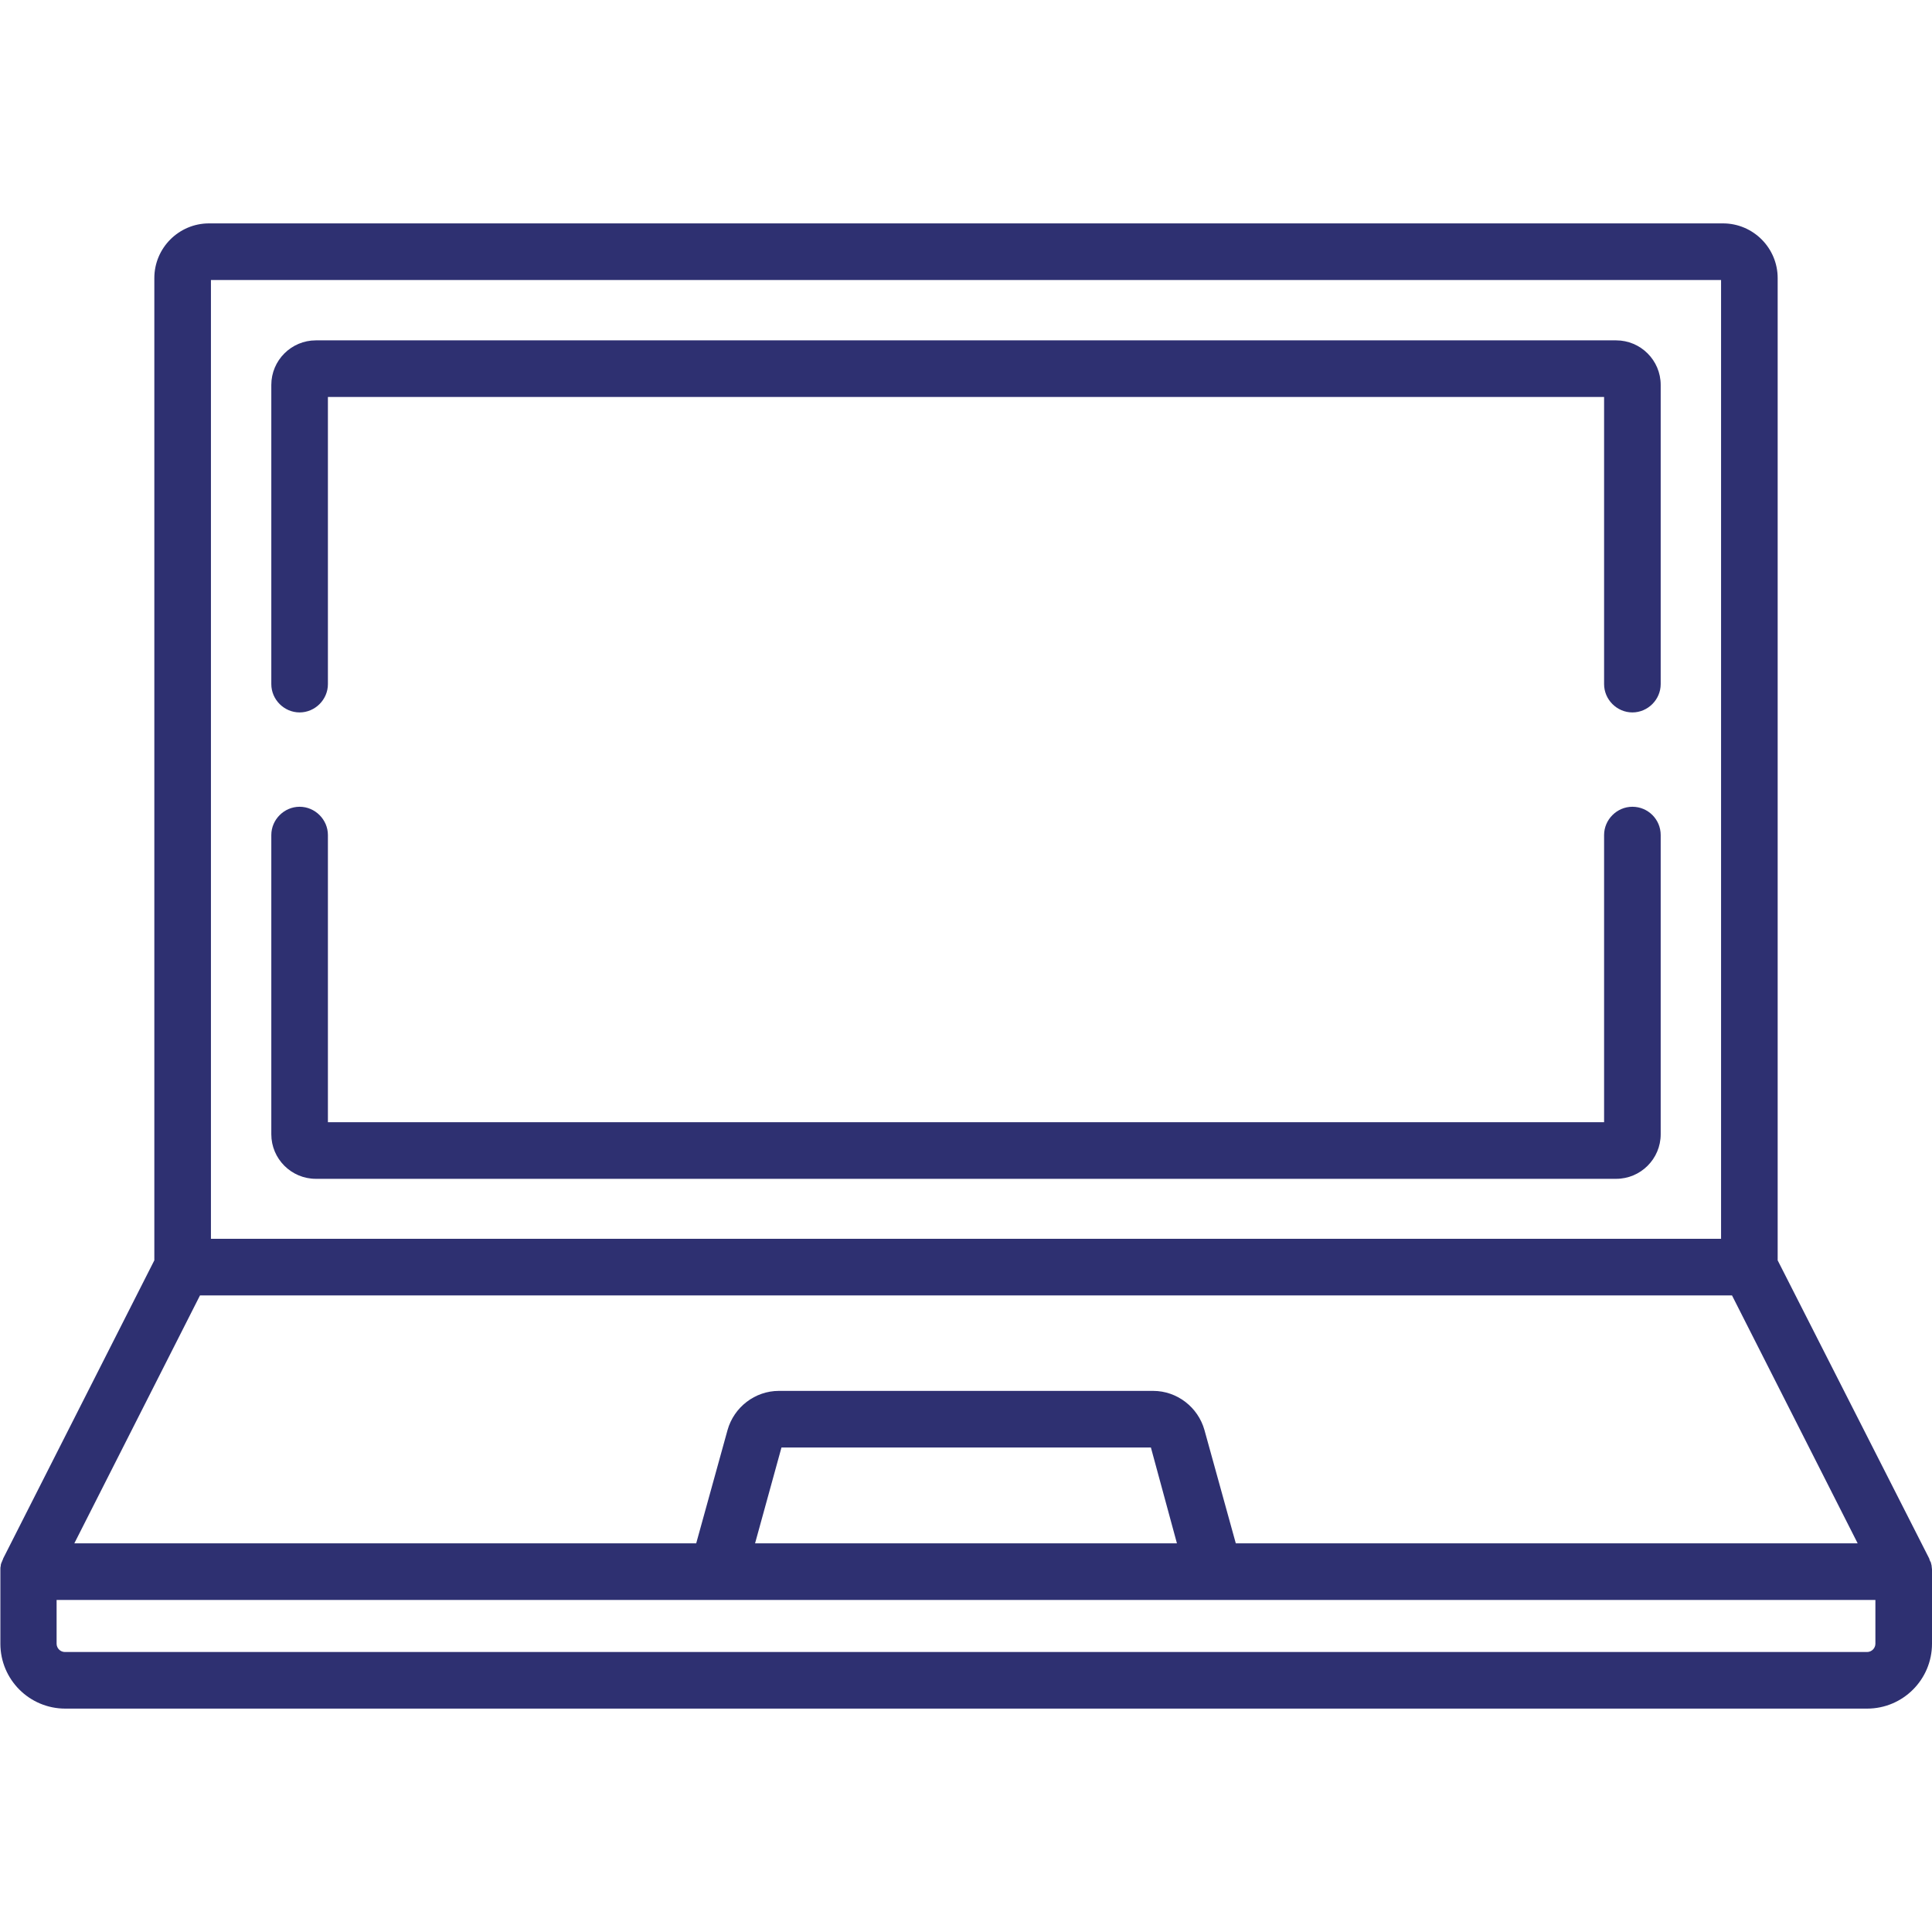 <?xml version="1.0" encoding="utf-8"?>
<!-- Generator: Adobe Illustrator 22.1.0, SVG Export Plug-In . SVG Version: 6.00 Build 0)  -->
<svg version="1.1" id="Capa_1" xmlns="http://www.w3.org/2000/svg" xmlns:xlink="http://www.w3.org/1999/xlink" x="0px" y="0px"
	 viewBox="0 0 512 512" style="enable-background:new 0 0 512 512;" xml:space="preserve">
<style type="text/css">
	.st0{fill:#2E3071;}
</style>
<g>
	<g>
		<path class="st0" d="M512,416.1c0-0.1,0-0.1,0-0.2c0-0.3-0.1-0.6-0.1-0.9v-0.1c-0.1-0.3-0.1-0.5-0.2-0.8c0-0.1,0-0.1-0.1-0.2
			c-0.1-0.2-0.2-0.4-0.3-0.7v-0.1L471.1,334V73.7c0-8-6.5-14.5-14.5-14.5H55.4c-8,0-14.5,6.5-14.5,14.5V334L0.8,413.1v0.1
			c-0.1,0.2-0.2,0.4-0.3,0.7c0,0.1-0.1,0.1-0.1,0.2c-0.1,0.3-0.2,0.5-0.2,0.8v0.1c-0.1,0.3-0.1,0.6-0.1,0.9c0,0.1,0,0.1,0,0.2
			c0,0.2,0,0.3,0,0.5v19c0,9.5,7.7,17.2,17.2,17.2h477.5c9.5,0,17.2-7.7,17.2-17.2v-19C512,416.4,512,416.2,512,416.1z M55.9,74.2
			h400.2v254.1H55.9V74.2z M53,343.3h406l33.3,65.7H327.5l-8.3-30c-1.7-6.1-7.3-10.4-13.6-10.4h-99.2c-6.3,0-11.9,4.3-13.6,10.4
			l-8.3,30H19.7L53,343.3z M311.9,409H200.1l7-25.4H305L311.9,409z M497,435.6c0,1.2-1,2.2-2.2,2.2H17.2c-1.2,0-2.2-1-2.2-2.2V424
			h482V435.6z"/>
	</g>
</g>
<g>
	<g>
		<path class="st0" d="M432.6,213.8c-4.1,0-7.5,3.4-7.5,7.5v76.1H86.9v-76.1c0-4.1-3.4-7.5-7.5-7.5s-7.5,3.4-7.5,7.5v79.3
			c0,6.5,5.3,11.8,11.8,11.8h344.6c6.5,0,11.8-5.3,11.8-11.8v-79.3C440.1,217.1,436.7,213.8,432.6,213.8z"/>
	</g>
</g>
<g>
	<g>
		<path class="st0" d="M428.3,90.2H83.7c-6.5,0-11.8,5.3-11.8,11.8v79.3c0,4.1,3.4,7.5,7.5,7.5s7.5-3.4,7.5-7.5v-76.1h338.2v76.1
			c0,4.1,3.4,7.5,7.5,7.5s7.5-3.4,7.5-7.5V102C440.1,95.5,434.8,90.2,428.3,90.2z"/>
	</g>
</g>
</svg>
